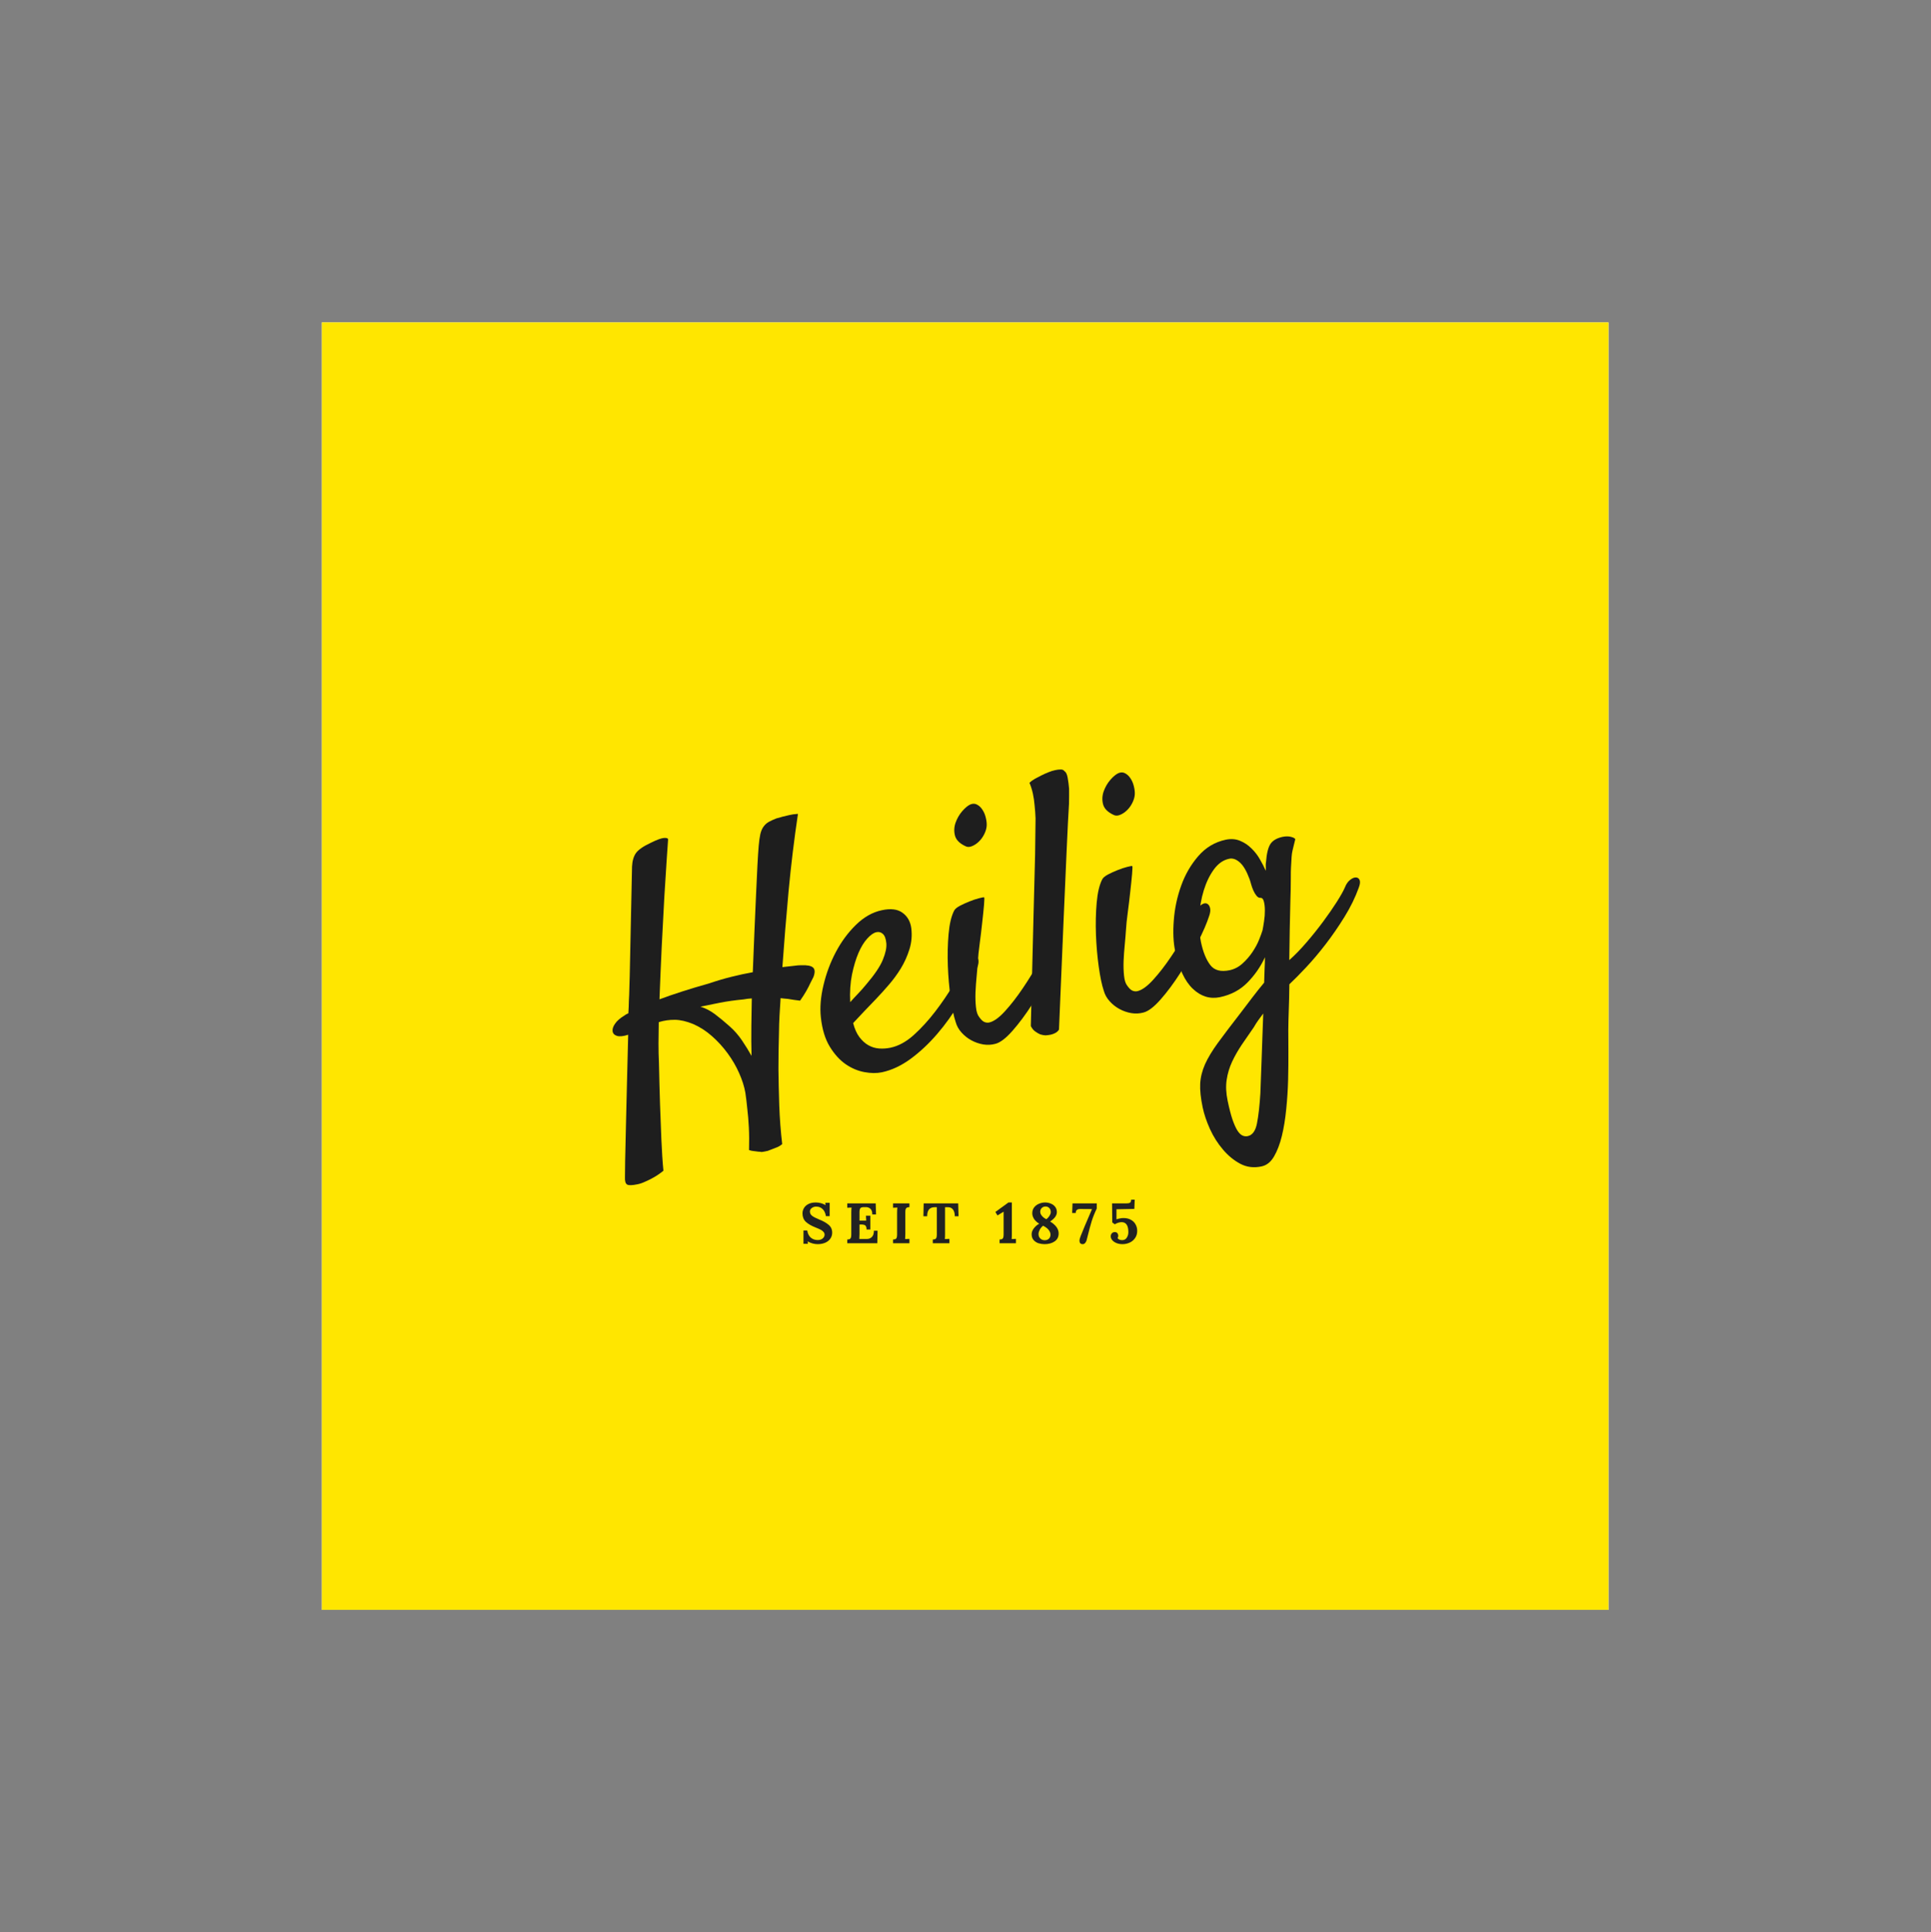 <?xml version="1.0" encoding="iso-8859-1"?>
<svg height="225pt" version="1.2" viewBox="-56.22 -56.25 337.32 337.5" width="224.88pt" xmlns="http://www.w3.org/2000/svg" xmlns:xlink="http://www.w3.org/1999/xlink">
	
	
	
	

	
	
	
	<rect x="-56.22" y="-56.25" width="337.32" height="337.5" fill="#808080" stroke="none"/>
	
	
	
	

	
	
	
	<defs>
		
		
		
		

		
		
		
		<g>
			
			
			
			

			
			
			
			<symbol id="glyph0-0" overflow="visible">
				
				
				
				

				
				
				
				<path animation_id="0" d="" style="stroke:none;"/>
				
				
				
				

			
			
			
			</symbol>
			
			
			
			

			
			
			
			<symbol id="glyph0-1" overflow="visible">
				
				
				
				

				
				
				
				<path animation_id="1" d="M 3.844 11.266 C 2.863 11.473 2.238 11.488 1.969 11.312 C 1.695 11.133 1.578 10.703 1.609 10.016 C 1.609 9.797 1.617 8.844 1.641 7.156 C 1.672 5.469 1.719 3.414 1.781 1 C 1.844 -1.414 1.906 -4.035 1.969 -6.859 C 2.031 -9.691 2.098 -12.352 2.172 -14.844 C 1.336 -14.57 0.688 -14.504 0.219 -14.641 C -0.238 -14.785 -0.492 -15.051 -0.547 -15.438 C -0.609 -15.832 -0.469 -16.273 -0.125 -16.766 C 0.207 -17.266 0.754 -17.742 1.516 -18.203 C 1.66 -18.328 1.891 -18.457 2.203 -18.594 C 2.254 -19.344 2.285 -20.098 2.297 -20.859 C 2.336 -21.504 2.363 -22.191 2.375 -22.922 C 2.395 -23.648 2.414 -24.359 2.438 -25.047 L 2.844 -44.234 C 2.895 -45.223 3.125 -46.004 3.531 -46.578 C 3.945 -47.16 4.812 -47.758 6.125 -48.375 C 7.207 -48.906 7.977 -49.188 8.438 -49.219 C 8.906 -49.25 9.141 -49.156 9.141 -48.938 C 9.109 -48.469 9.031 -47.328 8.906 -45.516 C 8.781 -43.703 8.641 -41.488 8.484 -38.875 C 8.336 -36.27 8.188 -33.406 8.031 -30.281 C 7.883 -27.164 7.754 -24.082 7.641 -21.031 C 9.992 -21.914 12.898 -22.848 16.359 -23.828 C 17.672 -24.273 18.961 -24.656 20.234 -24.969 C 21.516 -25.289 22.75 -25.555 23.938 -25.766 C 24.039 -28.078 24.133 -30.391 24.219 -32.703 C 24.312 -35.023 24.406 -37.176 24.5 -39.156 C 24.594 -41.133 24.676 -42.891 24.75 -44.422 C 24.832 -45.953 24.906 -47.082 24.969 -47.812 C 25.039 -48.645 25.133 -49.328 25.25 -49.859 C 25.375 -50.398 25.562 -50.844 25.812 -51.188 C 26.062 -51.539 26.375 -51.82 26.75 -52.031 C 27.133 -52.238 27.582 -52.441 28.094 -52.641 C 28.375 -52.703 28.711 -52.797 29.109 -52.922 C 29.441 -52.992 29.832 -53.086 30.281 -53.203 C 30.727 -53.316 31.242 -53.391 31.828 -53.422 C 31.16 -48.941 30.613 -44.43 30.188 -39.891 C 29.77 -35.348 29.41 -30.938 29.109 -26.656 C 29.859 -26.727 30.516 -26.801 31.078 -26.875 C 31.641 -26.957 32.086 -26.992 32.422 -26.984 C 33.441 -27.023 34.125 -26.891 34.469 -26.578 C 34.812 -26.266 34.832 -25.711 34.531 -24.922 L 33.984 -23.844 C 33.816 -23.469 33.594 -23.031 33.312 -22.531 C 33.031 -22.031 32.66 -21.453 32.203 -20.797 C 31.848 -20.848 31.484 -20.895 31.109 -20.938 C 30.742 -20.988 30.383 -21.047 30.031 -21.109 C 29.594 -21.141 29.18 -21.18 28.797 -21.234 C 28.723 -20.191 28.66 -19.18 28.609 -18.203 C 28.555 -17.234 28.523 -16.258 28.516 -15.281 C 28.453 -13.188 28.422 -11.031 28.422 -8.812 C 28.441 -6.906 28.488 -4.801 28.562 -2.5 C 28.645 -0.195 28.816 2.055 29.078 4.266 C 28.785 4.504 28.484 4.688 28.172 4.812 C 27.859 4.938 27.578 5.047 27.328 5.141 C 27.055 5.242 26.785 5.348 26.516 5.453 L 26.453 5.453 L 26.203 5.516 C 26.035 5.547 25.867 5.578 25.703 5.609 C 25.547 5.648 25.375 5.645 25.188 5.594 C 24.988 5.594 24.773 5.57 24.547 5.531 C 24.328 5.5 24.117 5.473 23.922 5.453 C 23.734 5.43 23.52 5.379 23.281 5.297 C 23.32 3.879 23.312 2.562 23.25 1.344 C 23.188 0.125 23.098 -0.941 22.984 -1.859 C 22.879 -2.941 22.766 -3.895 22.641 -4.719 C 22.453 -5.789 22.094 -6.926 21.562 -8.125 C 21.031 -9.332 20.359 -10.488 19.547 -11.594 C 18.734 -12.707 17.816 -13.711 16.797 -14.609 C 15.785 -15.504 14.691 -16.207 13.516 -16.719 C 12.348 -17.195 11.285 -17.441 10.328 -17.453 C 9.367 -17.461 8.43 -17.328 7.516 -17.047 C 7.492 -15.766 7.477 -14.523 7.469 -13.328 C 7.469 -12.141 7.492 -11 7.547 -9.906 C 7.598 -7.445 7.66 -5.055 7.734 -2.734 C 7.805 -0.742 7.883 1.316 7.969 3.453 C 8.062 5.586 8.18 7.406 8.328 8.906 C 7.754 9.375 7.195 9.758 6.656 10.062 C 6.125 10.363 5.645 10.602 5.219 10.781 C 4.75 11.008 4.289 11.172 3.844 11.266 Z M 22.328 -21.016 C 20.867 -20.879 19.492 -20.688 18.203 -20.438 C 16.91 -20.188 15.773 -19.957 14.797 -19.75 C 15.711 -19.457 16.562 -19.016 17.344 -18.422 C 18.133 -17.828 18.973 -17.133 19.859 -16.344 C 20.691 -15.613 21.422 -14.785 22.047 -13.859 C 22.672 -12.93 23.227 -12.031 23.719 -11.156 C 23.676 -12.926 23.664 -14.664 23.688 -16.375 C 23.707 -18.082 23.734 -19.688 23.766 -21.188 C 23.504 -21.176 23.258 -21.156 23.031 -21.125 C 22.801 -21.102 22.566 -21.066 22.328 -21.016 Z M 22.328 -21.016 " style="stroke:none;"/>
				
				
				
				

			
			
			
			</symbol>
			
			
			
			

			
			
			
			<symbol id="glyph0-2" overflow="visible">
				
				
				
				

				
				
				
				<path animation_id="2" d="M 25.016 -18.578 C 24.16 -16.523 23.141 -14.488 21.953 -12.469 C 20.766 -10.445 19.441 -8.594 17.984 -6.906 C 16.535 -5.219 14.988 -3.77 13.344 -2.562 C 11.707 -1.363 10.035 -0.582 8.328 -0.219 C 7.43 -0.031 6.414 -0.039 5.281 -0.25 C 4.145 -0.457 3.055 -0.914 2.016 -1.625 C 0.973 -2.344 0.047 -3.363 -0.766 -4.688 C -1.578 -6.008 -2.098 -7.711 -2.328 -9.797 C -2.516 -11.504 -2.363 -13.379 -1.875 -15.422 C -1.395 -17.461 -0.676 -19.391 0.281 -21.203 C 1.238 -23.023 2.41 -24.613 3.797 -25.969 C 5.191 -27.332 6.707 -28.188 8.344 -28.531 C 9.883 -28.863 11.082 -28.711 11.938 -28.078 C 12.801 -27.453 13.312 -26.555 13.469 -25.391 C 13.625 -24.109 13.516 -22.875 13.141 -21.688 C 12.773 -20.508 12.273 -19.398 11.641 -18.359 C 11.004 -17.328 10.301 -16.367 9.531 -15.484 C 8.77 -14.598 8.035 -13.785 7.328 -13.047 C 6.566 -12.254 5.836 -11.492 5.141 -10.766 C 4.441 -10.035 3.832 -9.383 3.312 -8.812 C 3.57 -7.801 3.938 -6.984 4.406 -6.359 C 4.883 -5.734 5.41 -5.258 5.984 -4.938 C 6.555 -4.613 7.18 -4.426 7.859 -4.375 C 8.535 -4.332 9.195 -4.379 9.844 -4.516 C 11.227 -4.805 12.582 -5.547 13.906 -6.734 C 15.227 -7.93 16.484 -9.305 17.672 -10.859 C 18.859 -12.41 19.93 -13.988 20.891 -15.594 C 21.848 -17.195 22.629 -18.578 23.234 -19.734 C 23.441 -20.117 23.691 -20.375 23.984 -20.5 C 24.285 -20.625 24.539 -20.633 24.75 -20.531 C 24.969 -20.438 25.113 -20.211 25.188 -19.859 C 25.258 -19.516 25.203 -19.086 25.016 -18.578 Z M 7.375 -24.688 C 6.883 -24.582 6.352 -24.211 5.781 -23.578 C 5.207 -22.953 4.691 -22.109 4.234 -21.047 C 3.785 -19.992 3.41 -18.742 3.109 -17.297 C 2.816 -15.848 2.711 -14.238 2.797 -12.469 C 3.211 -12.938 3.66 -13.422 4.141 -13.922 C 4.629 -14.43 5.113 -14.977 5.594 -15.562 C 7.062 -17.281 8.031 -18.719 8.5 -19.875 C 8.977 -21.039 9.18 -22 9.109 -22.75 C 9.035 -23.539 8.836 -24.082 8.516 -24.375 C 8.203 -24.676 7.82 -24.781 7.375 -24.688 Z M 7.375 -24.688 " style="stroke:none;"/>
				
				
				
				

			
			
			
			</symbol>
			
			
			
			

			
			
			
			<symbol id="glyph0-3" overflow="visible">
				
				
				
				

				
				
				
				<path animation_id="3" d="M 5.844 -38.859 C 5.812 -38.391 5.664 -37.898 5.406 -37.391 C 5.156 -36.891 4.844 -36.461 4.469 -36.109 C 4.102 -35.754 3.703 -35.488 3.266 -35.312 C 2.828 -35.133 2.441 -35.141 2.109 -35.328 C 1.117 -35.797 0.52 -36.398 0.312 -37.141 C 0.113 -37.891 0.145 -38.645 0.406 -39.406 C 0.676 -40.164 1.066 -40.844 1.578 -41.438 C 2.098 -42.031 2.57 -42.422 3 -42.609 C 3.438 -42.785 3.832 -42.77 4.188 -42.562 C 4.551 -42.363 4.859 -42.066 5.109 -41.672 C 5.367 -41.285 5.562 -40.828 5.688 -40.297 C 5.82 -39.766 5.875 -39.285 5.844 -38.859 Z M 0.156 -24.047 C 0.301 -24.336 0.641 -24.625 1.172 -24.906 C 1.711 -25.188 2.273 -25.441 2.859 -25.672 C 3.453 -25.91 4 -26.094 4.5 -26.219 C 5.008 -26.352 5.312 -26.406 5.406 -26.375 C 5.457 -26.344 5.445 -25.891 5.375 -25.016 C 5.301 -24.148 5.195 -23.129 5.062 -21.953 C 4.938 -20.773 4.789 -19.562 4.625 -18.312 C 4.457 -17.07 4.352 -16.066 4.312 -15.297 C 4.258 -14.504 4.188 -13.617 4.094 -12.641 C 4 -11.672 3.93 -10.723 3.891 -9.797 C 3.859 -8.879 3.883 -8.02 3.969 -7.219 C 4.051 -6.426 4.234 -5.852 4.516 -5.5 C 4.828 -5.051 5.125 -4.758 5.406 -4.625 C 5.695 -4.5 5.984 -4.461 6.266 -4.516 C 7.078 -4.691 8.008 -5.359 9.062 -6.516 C 10.113 -7.672 11.148 -9.008 12.172 -10.531 C 13.203 -12.051 14.129 -13.566 14.953 -15.078 C 15.785 -16.586 16.383 -17.789 16.75 -18.688 C 16.988 -19.164 17.27 -19.5 17.594 -19.688 C 17.914 -19.883 18.203 -19.926 18.453 -19.812 C 18.711 -19.695 18.891 -19.457 18.984 -19.094 C 19.086 -18.727 19.047 -18.27 18.859 -17.719 C 18.453 -16.445 17.781 -14.891 16.844 -13.047 C 15.914 -11.203 14.891 -9.406 13.766 -7.656 C 12.648 -5.914 11.516 -4.391 10.359 -3.078 C 9.211 -1.773 8.219 -1.016 7.375 -0.797 C 6.688 -0.609 5.977 -0.57 5.25 -0.688 C 4.52 -0.812 3.828 -1.051 3.172 -1.406 C 2.523 -1.758 1.953 -2.211 1.453 -2.766 C 0.953 -3.316 0.609 -3.938 0.422 -4.625 C 0.086 -5.625 -0.203 -7.02 -0.453 -8.812 C -0.703 -10.613 -0.863 -12.473 -0.938 -14.391 C -1.008 -16.316 -0.969 -18.172 -0.812 -19.953 C -0.656 -21.734 -0.332 -23.098 0.156 -24.047 Z M 0.156 -24.047 " style="stroke:none;"/>
				
				
				
				

			
			
			
			</symbol>
			
			
			
			

			
			
			
			<symbol id="glyph0-4" overflow="visible">
				
				
				
				

				
				
				
				<path animation_id="4" d="M -1.125 -0.797 C -0.926 -8.711 -0.77 -15.066 -0.656 -19.859 C -0.539 -24.648 -0.445 -28.305 -0.375 -30.828 C -0.332 -33.828 -0.305 -35.906 -0.297 -37.062 C -0.328 -37.852 -0.383 -38.629 -0.469 -39.391 C -0.52 -40.047 -0.617 -40.719 -0.766 -41.406 C -0.922 -42.102 -1.117 -42.727 -1.359 -43.281 C -1.066 -43.562 -0.738 -43.801 -0.375 -44 C -0.02 -44.195 0.328 -44.379 0.672 -44.547 C 1.098 -44.766 1.523 -44.957 1.953 -45.125 C 2.379 -45.301 2.781 -45.426 3.156 -45.5 C 3.477 -45.57 3.789 -45.609 4.094 -45.609 C 4.395 -45.617 4.609 -45.523 4.734 -45.328 C 5.016 -45.172 5.207 -44.785 5.312 -44.172 C 5.426 -43.555 5.508 -42.914 5.562 -42.25 C 5.57 -41.438 5.566 -40.562 5.547 -39.625 C 5.43 -37.77 5.297 -35.102 5.141 -31.625 C 5.004 -28.656 4.828 -24.613 4.609 -19.5 C 4.391 -14.383 4.117 -7.941 3.797 -0.172 C 3.629 0.086 3.41 0.285 3.141 0.422 C 2.879 0.555 2.629 0.648 2.391 0.703 C 2.109 0.766 1.797 0.805 1.453 0.828 C 1.148 0.816 0.836 0.758 0.516 0.656 C 0.242 0.539 -0.039 0.375 -0.344 0.156 C -0.645 -0.051 -0.906 -0.367 -1.125 -0.797 Z M -1.125 -0.797 " style="stroke:none;"/>
				
				
				
				

			
			
			
			</symbol>
			
			
			
			

			
			
			
			<symbol id="glyph0-5" overflow="visible">
				
				
				
				

				
				
				
				<path animation_id="5" d="M 17.984 5.344 C 17.992 6.363 18 7.633 18 9.156 C 18.008 10.688 17.992 12.305 17.953 14.016 C 17.91 15.734 17.801 17.453 17.625 19.172 C 17.457 20.898 17.203 22.469 16.859 23.875 C 16.516 25.281 16.062 26.469 15.5 27.438 C 14.938 28.414 14.207 29 13.312 29.188 C 11.969 29.477 10.734 29.328 9.609 28.734 C 8.484 28.141 7.469 27.305 6.562 26.234 C 5.656 25.172 4.898 23.977 4.297 22.656 C 3.703 21.332 3.281 20.082 3.031 18.906 C 2.688 17.27 2.539 15.883 2.594 14.75 C 2.656 13.613 2.938 12.477 3.438 11.344 C 3.945 10.219 4.695 8.973 5.688 7.609 C 6.688 6.242 7.973 4.547 9.547 2.516 C 10.305 1.504 11.035 0.547 11.734 -0.359 C 12.43 -1.273 13.109 -2.125 13.766 -2.906 C 13.785 -3.758 13.812 -4.562 13.844 -5.312 C 13.883 -6.07 13.906 -6.75 13.906 -7.344 C 13.145 -5.695 12.125 -4.223 10.844 -2.922 C 9.57 -1.629 7.977 -0.781 6.062 -0.375 C 4.301 -0.008 2.711 -0.5 1.297 -1.844 C -0.109 -3.188 -1.133 -5.383 -1.781 -8.438 C -2.102 -9.945 -2.18 -11.738 -2.016 -13.812 C -1.859 -15.895 -1.43 -17.898 -0.734 -19.828 C -0.047 -21.766 0.945 -23.488 2.25 -25 C 3.551 -26.508 5.156 -27.469 7.062 -27.875 C 7.969 -28.062 8.797 -28 9.547 -27.688 C 10.297 -27.383 10.961 -26.941 11.547 -26.359 C 12.141 -25.785 12.633 -25.145 13.031 -24.438 C 13.438 -23.738 13.773 -23.078 14.047 -22.453 C 14.066 -22.711 14.066 -22.977 14.047 -23.25 C 14.035 -23.531 14.051 -23.781 14.094 -24 C 14.207 -25.469 14.461 -26.508 14.859 -27.125 C 15.266 -27.738 15.977 -28.156 17 -28.375 C 17.57 -28.488 18.07 -28.484 18.5 -28.359 C 18.926 -28.242 19.16 -28.109 19.203 -27.953 C 19.086 -27.461 18.992 -27.082 18.922 -26.812 C 18.859 -26.539 18.789 -26.258 18.719 -25.969 C 18.645 -25.676 18.594 -25.312 18.562 -24.875 C 18.531 -24.438 18.492 -23.812 18.453 -23 C 18.43 -22.695 18.422 -22 18.422 -20.906 C 18.422 -19.82 18.395 -18.531 18.344 -17.031 C 18.301 -15.531 18.266 -13.879 18.234 -12.078 C 18.211 -10.285 18.188 -8.539 18.156 -6.844 C 19.164 -7.738 20.18 -8.785 21.203 -9.984 C 22.234 -11.18 23.191 -12.379 24.078 -13.578 C 24.973 -14.785 25.758 -15.922 26.438 -16.984 C 27.113 -18.047 27.594 -18.898 27.875 -19.547 C 28.094 -20.109 28.383 -20.535 28.75 -20.828 C 29.113 -21.129 29.453 -21.281 29.766 -21.281 C 30.086 -21.281 30.312 -21.133 30.438 -20.844 C 30.57 -20.551 30.523 -20.102 30.297 -19.5 C 29.68 -17.789 28.848 -16.086 27.797 -14.391 C 26.754 -12.703 25.656 -11.109 24.5 -9.609 C 23.352 -8.117 22.211 -6.77 21.078 -5.562 C 19.953 -4.363 18.984 -3.383 18.172 -2.625 C 18.148 -0.707 18.113 0.848 18.062 2.047 C 18.02 3.254 17.992 4.352 17.984 5.344 Z M 7.734 -5.078 C 8.586 -5.266 9.344 -5.66 10 -6.266 C 10.664 -6.867 11.238 -7.531 11.719 -8.25 C 12.207 -8.977 12.594 -9.691 12.875 -10.391 C 13.156 -11.086 13.359 -11.645 13.484 -12.062 C 13.566 -12.457 13.656 -12.984 13.75 -13.641 C 13.852 -14.297 13.898 -14.922 13.891 -15.516 C 13.891 -16.117 13.832 -16.641 13.719 -17.078 C 13.613 -17.523 13.41 -17.738 13.109 -17.719 C 12.867 -17.707 12.645 -17.828 12.438 -18.078 C 12.227 -18.336 12.047 -18.641 11.891 -18.984 C 11.734 -19.336 11.602 -19.695 11.5 -20.062 C 11.406 -20.426 11.305 -20.75 11.203 -21.031 C 10.691 -22.414 10.125 -23.379 9.5 -23.922 C 8.875 -24.473 8.258 -24.68 7.656 -24.547 C 6.633 -24.336 5.75 -23.723 5 -22.703 C 4.258 -21.691 3.664 -20.469 3.219 -19.031 C 2.781 -17.602 2.516 -16.082 2.422 -14.469 C 2.336 -12.852 2.441 -11.352 2.734 -9.969 C 3.098 -8.258 3.633 -6.938 4.344 -6 C 5.051 -5.062 6.18 -4.754 7.734 -5.078 Z M 10.922 23.891 C 11.734 23.711 12.266 22.969 12.516 21.656 C 12.773 20.352 12.973 18.598 13.109 16.391 C 13.129 15.879 13.156 15.141 13.188 14.172 C 13.219 13.211 13.258 12.109 13.312 10.859 C 13.363 9.609 13.41 8.266 13.453 6.828 C 13.492 5.398 13.547 3.953 13.609 2.484 C 13.348 2.836 13.078 3.203 12.797 3.578 C 12.516 3.961 12.234 4.398 11.953 4.891 C 11.234 5.93 10.539 6.938 9.875 7.906 C 9.219 8.883 8.648 9.879 8.172 10.891 C 7.703 11.898 7.383 12.957 7.219 14.062 C 7.051 15.164 7.109 16.391 7.391 17.734 C 7.672 19.078 7.953 20.164 8.234 21 C 8.523 21.832 8.812 22.473 9.094 22.922 C 9.383 23.367 9.68 23.66 9.984 23.797 C 10.285 23.93 10.598 23.961 10.922 23.891 Z M 10.922 23.891 " style="stroke:none;"/>
				
				
				
				

			
			
			
			</symbol>
			
			
			
			

			
			
			
			<symbol id="glyph1-0" overflow="visible">
				
				
				
				

				
				
				
				<path animation_id="6" d="M 0.297 -4.969 L 4.812 -4.969 L 4.812 0 L 0.297 0 Z M 3.5 -0.719 L 3.5 -4.266 L 1.609 -4.266 L 1.609 -0.719 Z M 3.5 -0.719 " style="stroke:none;"/>
				
				
				
				

			
			
			
			</symbol>
			
			
			
			

			
			
			
			<symbol id="glyph1-1" overflow="visible">
				
				
				
				

				
				
				
				<path animation_id="7" d="M 3.062 0.156 C 2.781 0.156 2.484 0.113 2.172 0.031 C 1.867 -0.051 1.586 -0.172 1.328 -0.328 L 1.359 0.094 L 0.594 0.094 L 0.594 -2.234 L 1.25 -2.234 C 1.332 -1.691 1.539 -1.273 1.875 -0.984 C 2.207 -0.703 2.609 -0.562 3.078 -0.562 C 3.43 -0.562 3.719 -0.648 3.938 -0.828 C 4.164 -1.016 4.281 -1.238 4.281 -1.5 C 4.281 -1.707 4.203 -1.883 4.047 -2.031 C 3.898 -2.188 3.734 -2.305 3.547 -2.391 C 3.367 -2.484 3.082 -2.609 2.688 -2.766 C 1.957 -3.055 1.395 -3.383 1 -3.75 C 0.613 -4.125 0.422 -4.613 0.422 -5.219 C 0.422 -5.531 0.5 -5.828 0.656 -6.109 C 0.812 -6.398 1.062 -6.641 1.406 -6.828 C 1.758 -7.023 2.207 -7.125 2.75 -7.125 C 3.039 -7.125 3.344 -7.082 3.656 -7 C 3.969 -6.914 4.223 -6.801 4.422 -6.656 L 4.438 -6.656 L 4.406 -7.062 L 5.172 -7.062 L 5.172 -4.734 L 4.516 -4.734 C 4.43 -5.273 4.238 -5.688 3.938 -5.969 C 3.645 -6.258 3.27 -6.406 2.812 -6.406 C 2.52 -6.406 2.266 -6.32 2.047 -6.156 C 1.828 -6 1.719 -5.797 1.719 -5.547 C 1.719 -5.254 1.836 -5.008 2.078 -4.812 C 2.328 -4.613 2.742 -4.395 3.328 -4.156 C 4.004 -3.895 4.551 -3.586 4.969 -3.234 C 5.395 -2.891 5.609 -2.426 5.609 -1.844 C 5.609 -1.457 5.5 -1.109 5.281 -0.797 C 5.07 -0.492 4.773 -0.258 4.391 -0.094 C 4.004 0.07 3.562 0.156 3.062 0.156 Z M 3.062 0.156 " style="stroke:none;"/>
				
				
				
				

			
			
			
			</symbol>
			
			
			
			

			
			
			
			<symbol id="glyph1-2" overflow="visible">
				
				
				
				

				
				
				
				<path animation_id="8" d="M 0.5 -0.656 C 0.676 -0.664 0.812 -0.688 0.906 -0.719 C 1 -0.758 1.07 -0.836 1.125 -0.953 C 1.176 -1.078 1.203 -1.266 1.203 -1.516 L 1.203 -5.328 C 1.203 -5.703 1.219 -6.004 1.25 -6.234 L 0.5 -6.203 L 0.5 -6.969 L 5.469 -6.969 L 5.531 -5.031 L 4.875 -5.031 C 4.875 -5.52 4.754 -5.859 4.516 -6.047 C 4.285 -6.242 4.004 -6.332 3.672 -6.312 L 3.312 -6.312 C 3.156 -6.301 3.031 -6.273 2.938 -6.234 C 2.844 -6.203 2.77 -6.125 2.719 -6 C 2.664 -5.875 2.641 -5.688 2.641 -5.438 L 2.641 -3.953 L 3.812 -3.953 C 3.801 -4.066 3.785 -4.352 3.766 -4.812 L 4.531 -4.812 L 4.531 -2.406 L 3.875 -2.406 C 3.875 -2.664 3.832 -2.859 3.75 -2.984 C 3.676 -3.109 3.57 -3.188 3.438 -3.219 C 3.301 -3.258 3.125 -3.281 2.906 -3.281 L 2.641 -3.266 L 2.641 -1.625 C 2.641 -1.27 2.629 -0.977 2.609 -0.75 L 3.938 -0.75 C 4.281 -0.75 4.566 -0.863 4.797 -1.094 C 5.035 -1.32 5.156 -1.688 5.156 -2.188 L 5.797 -2.188 L 5.75 0 L 0.5 0 Z M 0.5 -0.656 " style="stroke:none;"/>
				
				
				
				

			
			
			
			</symbol>
			
			
			
			

			
			
			
			<symbol id="glyph1-3" overflow="visible">
				
				
				
				

				
				
				
				<path animation_id="9" d="M 0.5 -0.656 C 0.676 -0.664 0.812 -0.688 0.906 -0.719 C 1 -0.758 1.07 -0.836 1.125 -0.953 C 1.176 -1.078 1.203 -1.266 1.203 -1.516 L 1.203 -5.328 C 1.203 -5.703 1.219 -6.004 1.25 -6.234 L 0.5 -6.203 L 0.5 -6.969 L 3.359 -6.969 L 3.359 -6.312 C 3.172 -6.301 3.031 -6.273 2.938 -6.234 C 2.852 -6.203 2.781 -6.125 2.719 -6 C 2.664 -5.883 2.641 -5.695 2.641 -5.438 L 2.641 -1.625 C 2.641 -1.258 2.629 -0.961 2.609 -0.734 C 2.816 -0.754 3.066 -0.766 3.359 -0.766 L 3.359 0 L 0.5 0 Z M 0.5 -0.656 " style="stroke:none;"/>
				
				
				
				

			
			
			
			</symbol>
			
			
			
			

			
			
			
			<symbol id="glyph1-4" overflow="visible">
				
				
				
				

				
				
				
				<path animation_id="10" d="M 1.797 -0.656 C 1.973 -0.664 2.109 -0.688 2.203 -0.719 C 2.297 -0.758 2.367 -0.836 2.422 -0.953 C 2.473 -1.078 2.5 -1.266 2.5 -1.516 L 2.5 -6.297 L 2.047 -6.297 C 1.648 -6.285 1.344 -6.148 1.125 -5.891 C 0.914 -5.629 0.812 -5.238 0.812 -4.719 L 0.156 -4.719 L 0.203 -6.969 L 6.234 -6.969 L 6.297 -4.719 L 5.641 -4.719 C 5.641 -5.238 5.531 -5.633 5.312 -5.906 C 5.102 -6.176 4.805 -6.305 4.422 -6.297 L 3.938 -6.297 L 3.938 -1.625 C 3.938 -1.188 3.926 -0.891 3.906 -0.734 C 4.125 -0.754 4.391 -0.766 4.703 -0.766 L 4.703 0 L 1.797 0 Z M 1.797 -0.656 " style="stroke:none;"/>
				
				
				
				

			
			
			
			</symbol>
			
			
			
			

			
			
			
			<symbol id="glyph1-5" overflow="visible">
				
				
				
				

				
				
				
				<path animation_id="11" d="" style="stroke:none;"/>
				
				
				
				

			
			
			
			</symbol>
			
			
			
			

			
			
			
			<symbol id="glyph1-6" overflow="visible">
				
				
				
				

				
				
				
				<path animation_id="12" d="M 0.797 -0.656 C 0.973 -0.664 1.109 -0.688 1.203 -0.719 C 1.297 -0.758 1.367 -0.836 1.422 -0.953 C 1.473 -1.078 1.5 -1.266 1.5 -1.516 L 1.5 -5.516 L 0.422 -4.859 L 0.062 -5.469 L 2.344 -7.125 L 2.938 -7.125 L 2.938 -1.625 C 2.938 -1.207 2.926 -0.91 2.906 -0.734 C 3.113 -0.754 3.363 -0.766 3.656 -0.766 L 3.656 0 L 0.797 0 Z M 0.797 -0.656 " style="stroke:none;"/>
				
				
				
				

			
			
			
			</symbol>
			
			
			
			

			
			
			
			<symbol id="glyph1-7" overflow="visible">
				
				
				
				

				
				
				
				<path animation_id="13" d="M 2.812 0.156 C 2.469 0.156 2.117 0.102 1.766 0 C 1.422 -0.113 1.133 -0.301 0.906 -0.562 C 0.676 -0.82 0.562 -1.16 0.562 -1.578 C 0.562 -1.922 0.688 -2.258 0.938 -2.594 C 1.195 -2.938 1.508 -3.207 1.875 -3.406 L 1.875 -3.422 C 1.457 -3.68 1.148 -3.973 0.953 -4.297 C 0.766 -4.617 0.672 -4.926 0.672 -5.219 C 0.672 -5.633 0.781 -5.984 1 -6.266 C 1.227 -6.555 1.516 -6.77 1.859 -6.906 C 2.203 -7.051 2.555 -7.125 2.922 -7.125 C 3.273 -7.125 3.609 -7.055 3.922 -6.922 C 4.242 -6.797 4.5 -6.602 4.688 -6.344 C 4.875 -6.094 4.969 -5.789 4.969 -5.438 C 4.969 -5.125 4.852 -4.82 4.625 -4.531 C 4.395 -4.25 4.117 -4.008 3.797 -3.812 L 3.797 -3.797 C 4.785 -3.191 5.281 -2.5 5.281 -1.719 C 5.281 -1.102 5.039 -0.633 4.562 -0.312 C 4.094 0 3.508 0.156 2.812 0.156 Z M 3.141 -4.203 C 3.359 -4.367 3.535 -4.562 3.672 -4.781 C 3.816 -5.008 3.895 -5.211 3.906 -5.391 C 3.914 -5.711 3.832 -5.961 3.656 -6.141 C 3.488 -6.328 3.27 -6.422 3 -6.422 C 2.727 -6.422 2.504 -6.332 2.328 -6.156 C 2.148 -5.977 2.062 -5.758 2.062 -5.5 C 2.062 -5.25 2.164 -5.004 2.375 -4.766 C 2.582 -4.523 2.836 -4.336 3.141 -4.203 Z M 2.844 -0.531 C 3.145 -0.531 3.391 -0.617 3.578 -0.797 C 3.766 -0.984 3.859 -1.219 3.859 -1.5 C 3.859 -1.77 3.754 -2.039 3.547 -2.312 C 3.348 -2.582 3.02 -2.832 2.562 -3.062 C 2.301 -2.852 2.102 -2.613 1.969 -2.344 C 1.832 -2.07 1.766 -1.828 1.766 -1.609 C 1.766 -1.305 1.863 -1.051 2.062 -0.844 C 2.27 -0.633 2.531 -0.531 2.844 -0.531 Z M 2.844 -0.531 " style="stroke:none;"/>
				
				
				
				

			
			
			
			</symbol>
			
			
			
			

			
			
			
			<symbol id="glyph1-8" overflow="visible">
				
				
				
				

				
				
				
				<path animation_id="14" d="M 2 0.156 C 1.812 0.156 1.672 0.102 1.578 0 C 1.484 -0.113 1.438 -0.254 1.438 -0.422 C 1.438 -0.473 1.438 -0.516 1.438 -0.547 C 1.457 -0.703 1.523 -0.938 1.641 -1.25 C 1.754 -1.562 1.984 -2.125 2.328 -2.938 C 2.672 -3.75 3.102 -4.758 3.625 -5.969 L 1.531 -5.984 C 1.289 -5.984 1.102 -5.926 0.969 -5.812 C 0.844 -5.707 0.781 -5.531 0.781 -5.281 L 0.156 -5.281 L 0.219 -6.969 L 4.453 -6.969 L 4.453 -6.062 C 4.086 -5.301 3.797 -4.578 3.578 -3.891 C 3.367 -3.203 3.117 -2.273 2.828 -1.109 C 2.723 -0.703 2.68 -0.531 2.703 -0.594 C 2.648 -0.383 2.562 -0.207 2.438 -0.062 C 2.32 0.082 2.176 0.156 2 0.156 Z M 2 0.156 " style="stroke:none;"/>
				
				
				
				

			
			
			
			</symbol>
			
			
			
			

			
			
			
			<symbol id="glyph1-9" overflow="visible">
				
				
				
				

				
				
				
				<path animation_id="15" d="M 2.484 0.156 C 2.078 0.156 1.719 0.086 1.406 -0.047 C 1.094 -0.18 0.852 -0.352 0.688 -0.562 C 0.52 -0.77 0.438 -0.984 0.438 -1.203 C 0.438 -1.41 0.5 -1.586 0.625 -1.734 C 0.758 -1.879 0.93 -1.953 1.141 -1.953 C 1.359 -1.953 1.516 -1.883 1.609 -1.75 C 1.703 -1.625 1.75 -1.484 1.75 -1.328 C 1.75 -1.172 1.711 -1.035 1.641 -0.922 C 1.68 -0.805 1.781 -0.711 1.938 -0.641 C 2.102 -0.578 2.266 -0.547 2.422 -0.547 C 2.785 -0.547 3.055 -0.688 3.234 -0.969 C 3.422 -1.25 3.516 -1.578 3.516 -1.953 C 3.516 -3.109 3.117 -3.688 2.328 -3.688 C 2.172 -3.688 1.984 -3.656 1.766 -3.594 C 1.555 -3.531 1.348 -3.438 1.141 -3.312 L 0.703 -3.641 L 0.672 -6.969 L 3.25 -6.969 C 3.508 -6.969 3.695 -7.008 3.812 -7.094 C 3.938 -7.176 4 -7.348 4 -7.609 L 4.625 -7.609 L 4.562 -6 L 1.438 -5.938 L 1.438 -4.172 C 1.582 -4.234 1.77 -4.285 2 -4.328 C 2.227 -4.379 2.441 -4.406 2.641 -4.406 C 3.172 -4.406 3.613 -4.301 3.969 -4.094 C 4.332 -3.895 4.602 -3.625 4.781 -3.281 C 4.969 -2.945 5.062 -2.578 5.062 -2.172 C 5.062 -1.68 4.938 -1.258 4.688 -0.906 C 4.445 -0.551 4.129 -0.285 3.734 -0.109 C 3.348 0.066 2.93 0.156 2.484 0.156 Z M 2.484 0.156 " style="stroke:none;"/>
				
				
				
				

			
			
			
			</symbol>
			
			
			
			

		
		
		
		</g>
		
		
		
		

		
		
		
		<clipPath id="clip1">
			
			
			
			
  
			
			
			
			<path animation_id="16" d="M 0 0.059 L 224.762 0.059 L 224.762 224.938 L 0 224.938 Z M 0 0.059 "/>
			
			
			
			

		
		
		
		</clipPath>
		
		
		
		

	
	
	
	</defs>
	
	
	
	

	
	
	
	<g id="surface1">
		
		
		
		

		
		
		
		<g clip-path="url(#clip1)" clip-rule="nonzero">
			
			
			
			

			
			
			
			<path animation_id="17" d="M 0 0.059 L 224.879 0.059 L 224.879 224.941 L 0 224.941 Z M 0 0.059 " style=" stroke:none;fill-rule:nonzero;fill:rgb(100%,100%,100%);fill-opacity:1;"/>
			
			
			
			

			
			
			
			<path animation_id="18" d="M 0 0.059 L 224.879 0.059 L 224.879 224.941 L 0 224.941 Z M 0 0.059 " style=" stroke:none;fill-rule:nonzero;fill:rgb(100%,90.199%,0%);fill-opacity:1;"/>
			
			
			
			

		
		
		
		</g>
		
		
		
		

		
		
		
		<g style="fill:rgb(11.76%,11.76%,11.76%);fill-opacity:1;">
			
			
			
			
  
			
			
			
			<use x="51.344" xlink:href="#glyph0-1" y="139.328"/>
			
			
			
			

		
		
		
		</g>
		
		
		
		

		
		
		
		<g style="fill:rgb(11.76%,11.76%,11.76%);fill-opacity:1;">
			
			
			
			
  
			
			
			
			<use x="89.503" xlink:href="#glyph0-2" y="131.261"/>
			
			
			
			

		
		
		
		</g>
		
		
		
		

		
		
		
		<g style="fill:rgb(11.76%,11.76%,11.76%);fill-opacity:1;">
			
			
			
			
  
			
			
			
			<use x="110.296" xlink:href="#glyph0-3" y="126.866"/>
			
			
			
			

		
		
		
		</g>
		
		
		
		

		
		
		
		<g style="fill:rgb(11.76%,11.76%,11.76%);fill-opacity:1;">
			
			
			
			
  
			
			
			
			<use x="124.974" xlink:href="#glyph0-4" y="123.763"/>
			
			
			
			

		
		
		
		</g>
		
		
		
		

		
		
		
		<g style="fill:rgb(11.76%,11.76%,11.76%);fill-opacity:1;">
			
			
			
			
  
			
			
			
			<use x="136.166" xlink:href="#glyph0-3" y="121.397"/>
			
			
			
			

		
		
		
		</g>
		
		
		
		

		
		
		
		<g style="fill:rgb(11.76%,11.76%,11.76%);fill-opacity:1;">
			
			
			
			
  
			
			
			
			<use x="150.844" xlink:href="#glyph0-5" y="118.294"/>
			
			
			
			

		
		
		
		</g>
		
		
		
		

		
		
		
		<g style="fill:rgb(13.329%,13.329%,13.329%);fill-opacity:1;">
			
			
			
			
  
			
			
			
			<use x="83.543" xlink:href="#glyph1-1" y="160.906"/>
			
			
			
			

		
		
		
		</g>
		
		
		
		

		
		
		
		<g style="fill:rgb(13.329%,13.329%,13.329%);fill-opacity:1;">
			
			
			
			
  
			
			
			
			<use x="91.285" xlink:href="#glyph1-2" y="160.906"/>
			
			
			
			

		
		
		
		</g>
		
		
		
		

		
		
		
		<g style="fill:rgb(13.329%,13.329%,13.329%);fill-opacity:1;">
			
			
			
			
  
			
			
			
			<use x="99.287" xlink:href="#glyph1-3" y="160.906"/>
			
			
			
			

		
		
		
		</g>
		
		
		
		

		
		
		
		<g style="fill:rgb(13.329%,13.329%,13.329%);fill-opacity:1;">
			
			
			
			
  
			
			
			
			<use x="104.93" xlink:href="#glyph1-4" y="160.906"/>
			
			
			
			

		
		
		
		</g>
		
		
		
		

		
		
		
		<g style="fill:rgb(13.329%,13.329%,13.329%);fill-opacity:1;">
			
			
			
			
  
			
			
			
			<use x="113.19" xlink:href="#glyph1-5" y="160.906"/>
			
			
			
			

		
		
		
		</g>
		
		
		
		

		
		
		
		<g style="fill:rgb(13.329%,13.329%,13.329%);fill-opacity:1;">
			
			
			
			
  
			
			
			
			<use x="117.599" xlink:href="#glyph1-6" y="160.906"/>
			
			
			
			

		
		
		
		</g>
		
		
		
		

		
		
		
		<g style="fill:rgb(13.329%,13.329%,13.329%);fill-opacity:1;">
			
			
			
			
  
			
			
			
			<use x="123.431" xlink:href="#glyph1-7" y="160.906"/>
			
			
			
			

		
		
		
		</g>
		
		
		
		

		
		
		
		<g style="fill:rgb(13.329%,13.329%,13.329%);fill-opacity:1;">
			
			
			
			
  
			
			
			
			<use x="130.915" xlink:href="#glyph1-8" y="160.906"/>
			
			
			
			

		
		
		
		</g>
		
		
		
		

		
		
		
		<g style="fill:rgb(13.329%,13.329%,13.329%);fill-opacity:1;">
			
			
			
			
  
			
			
			
			<use x="137.373" xlink:href="#glyph1-9" y="160.906"/>
			
			
			
			

		
		
		
		</g>
		
		
		
		

	
	
	
	</g>
	
	
	
	




</svg>
